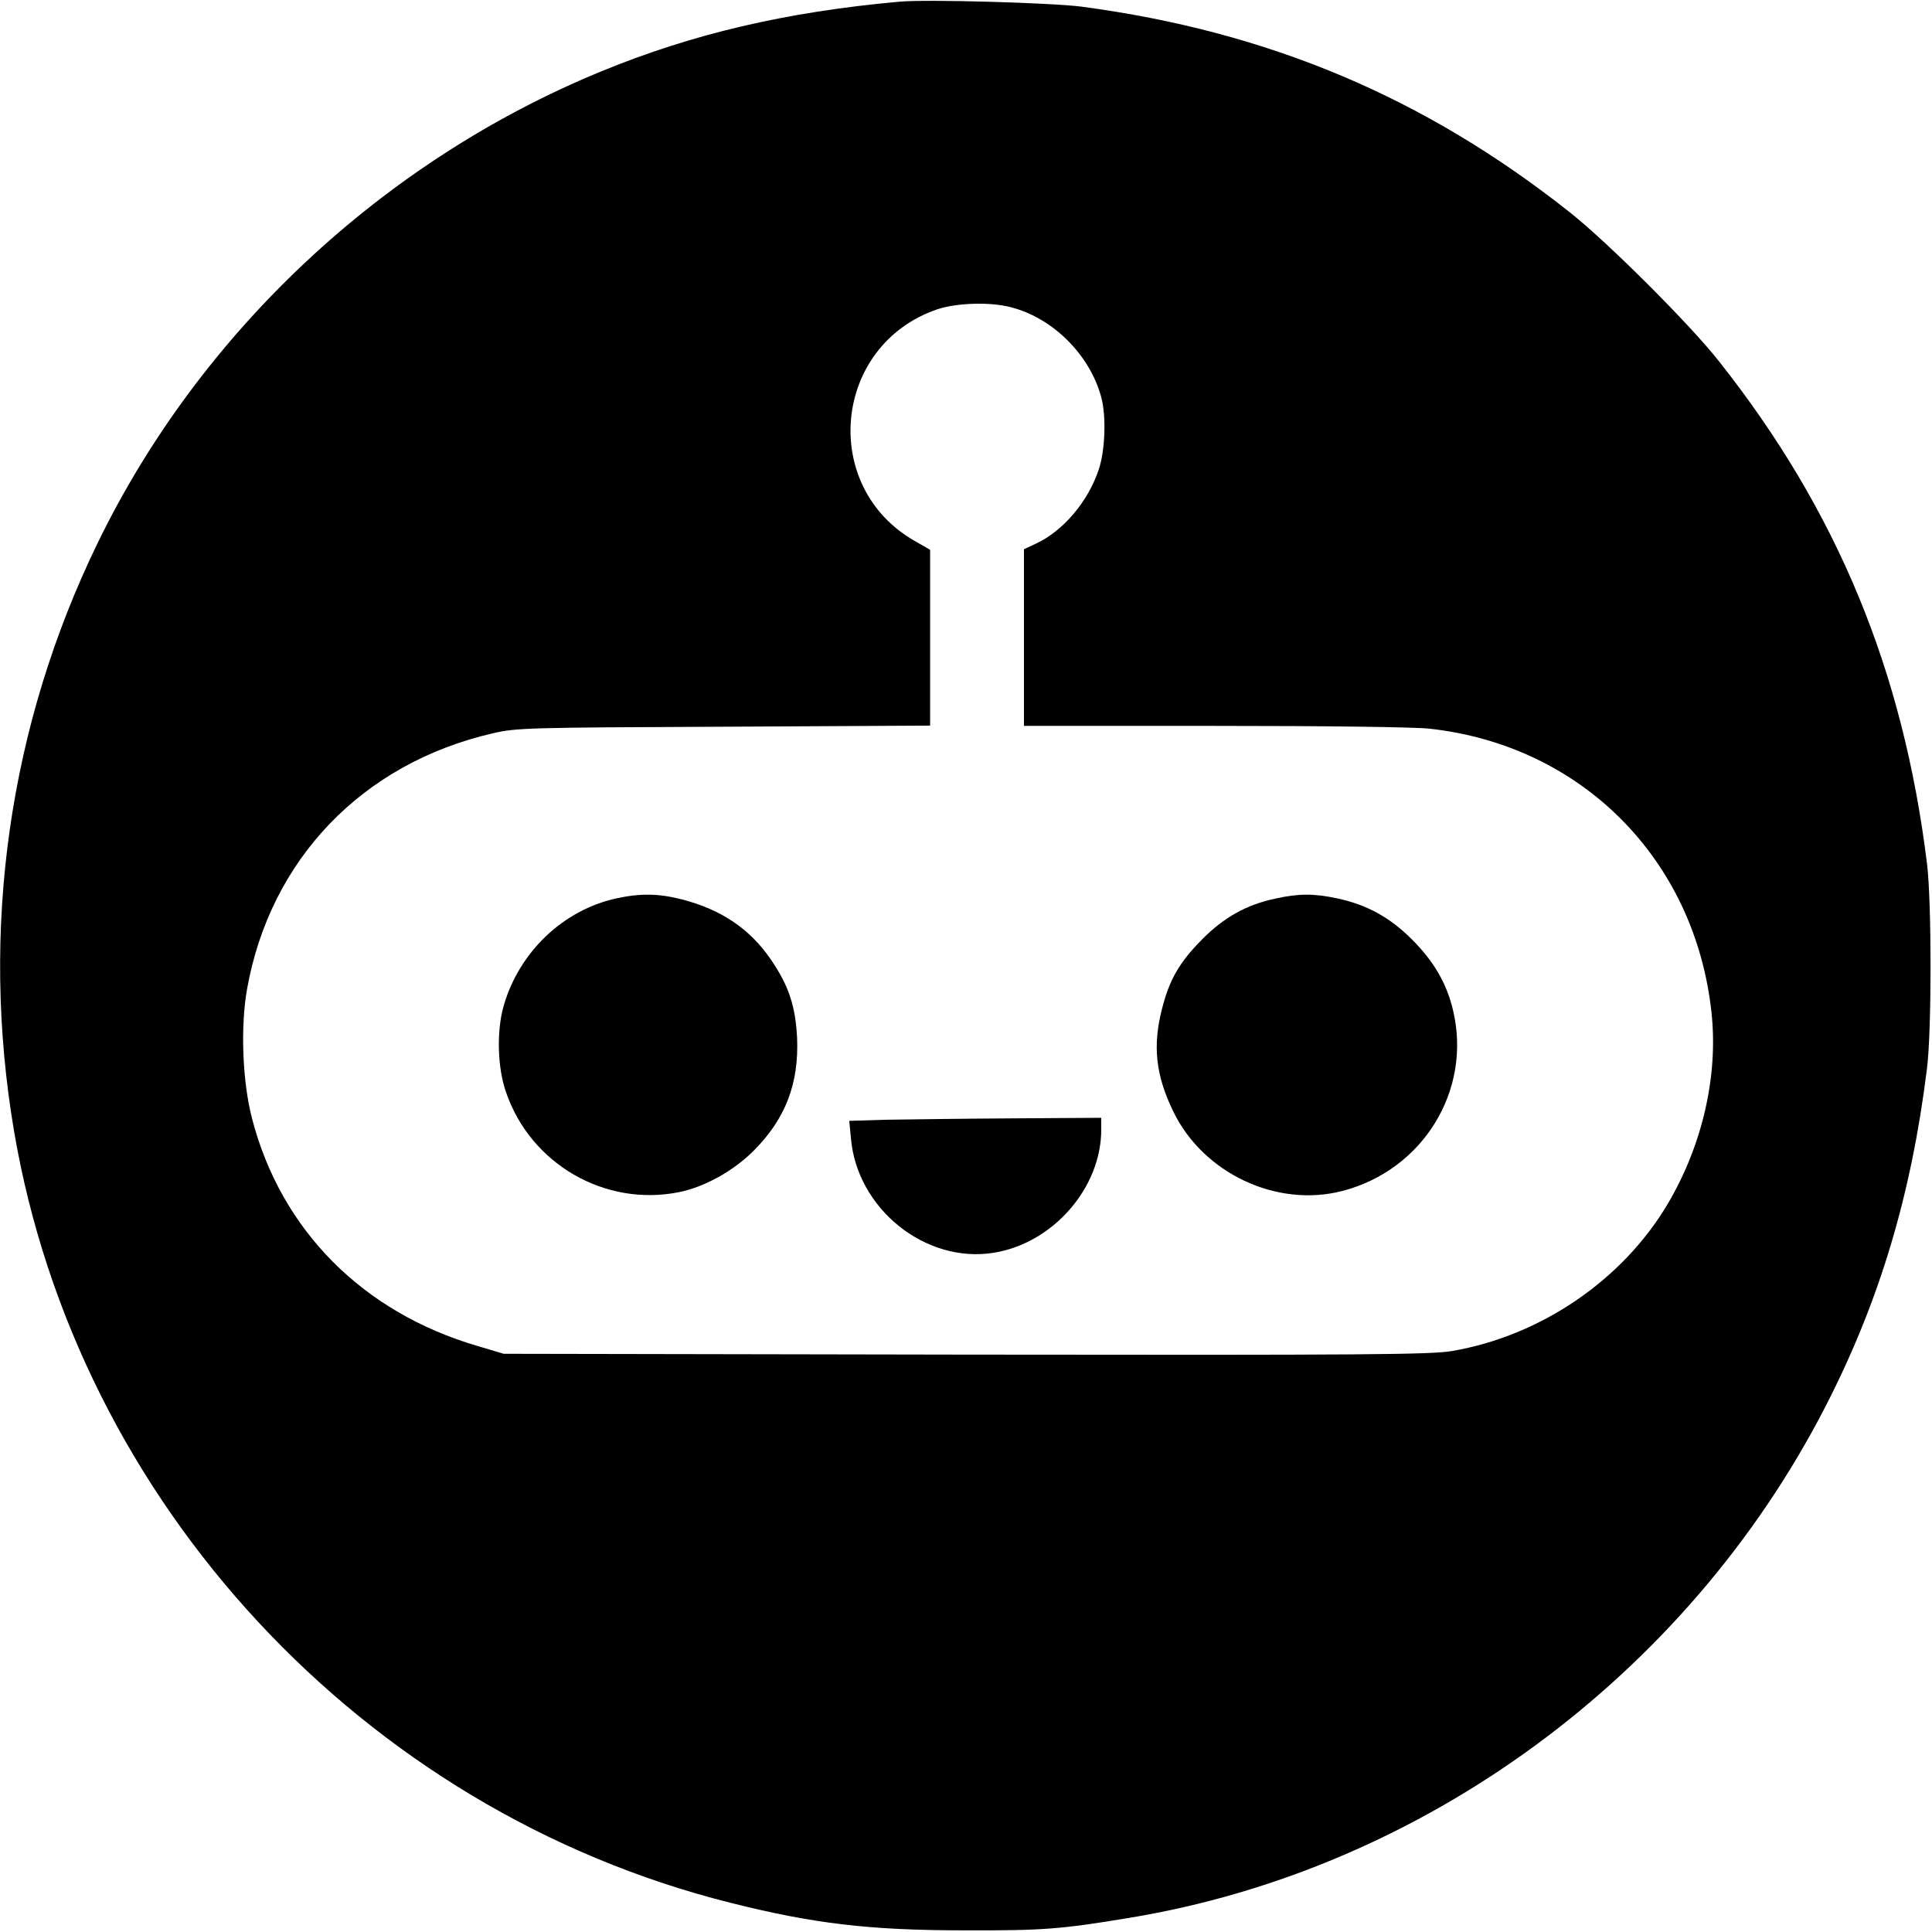 <?xml version="1.0" standalone="no"?>
<!DOCTYPE svg PUBLIC "-//W3C//DTD SVG 20010904//EN"
 "http://www.w3.org/TR/2001/REC-SVG-20010904/DTD/svg10.dtd">
<svg version="1.0" xmlns="http://www.w3.org/2000/svg"
 width="700pt" height="700pt" viewBox="0 0 700 700"
 preserveAspectRatio="xMidYMid meet">
<g transform="translate(0,700) scale(0.1,-0.1)"
fill="#000000" stroke="none">
<path d="M3260 6994 c-412 -37 -753 -117 -1085 -254 -789 -325 -1450 -944
-1821 -1707 -322 -662 -427 -1401 -303 -2132 229 -1346 1263 -2461 2595 -2795
301 -76 506 -100 849 -100 282 -1 348 4 595 45 1067 175 2021 876 2523 1851
196 381 312 767 369 1228 17 138 17 601 0 740 -86 700 -325 1279 -753 1820
-105 134 -403 431 -539 539 -527 418 -1094 657 -1772 747 -108 14 -561 27
-658 18z m406 -1108 c151 -40 283 -173 324 -325 19 -70 14 -197 -10 -265 -39
-115 -128 -219 -225 -265 l-45 -21 0 -320 0 -320 685 0 c410 0 725 -4 783 -10
552 -60 963 -473 1023 -1028 25 -230 -33 -481 -158 -693 -163 -276 -460 -479
-782 -534 -76 -13 -304 -15 -1762 -13 l-1674 3 -94 28 c-417 122 -713 420
-818 825 -35 135 -42 332 -18 468 84 471 418 818 890 927 86 20 124 21 838 24
l747 4 0 319 0 318 -54 31 c-347 196 -299 710 79 840 71 24 195 28 271 7z"/>
<path d="M2233 3745 c-192 -42 -352 -194 -408 -389 -26 -90 -23 -223 8 -312
89 -262 360 -418 629 -363 92 19 196 77 268 149 116 116 165 244 158 410 -6
115 -30 188 -94 282 -76 112 -180 182 -322 219 -86 22 -151 23 -239 4z"/>
<path d="M4620 3744 c-104 -22 -186 -68 -265 -148 -82 -83 -118 -145 -145
-252 -34 -132 -23 -239 40 -369 108 -226 376 -352 614 -290 292 76 469 364
401 653 -23 99 -70 179 -149 258 -81 81 -164 126 -271 149 -85 18 -140 18
-225 -1z"/>
<path d="M3211 2943 l-134 -4 6 -62 c21 -256 270 -456 517 -416 215 34 390
235 390 446 l0 43 -322 -2 c-178 -1 -383 -4 -457 -5z"/>
</g>
</svg>
